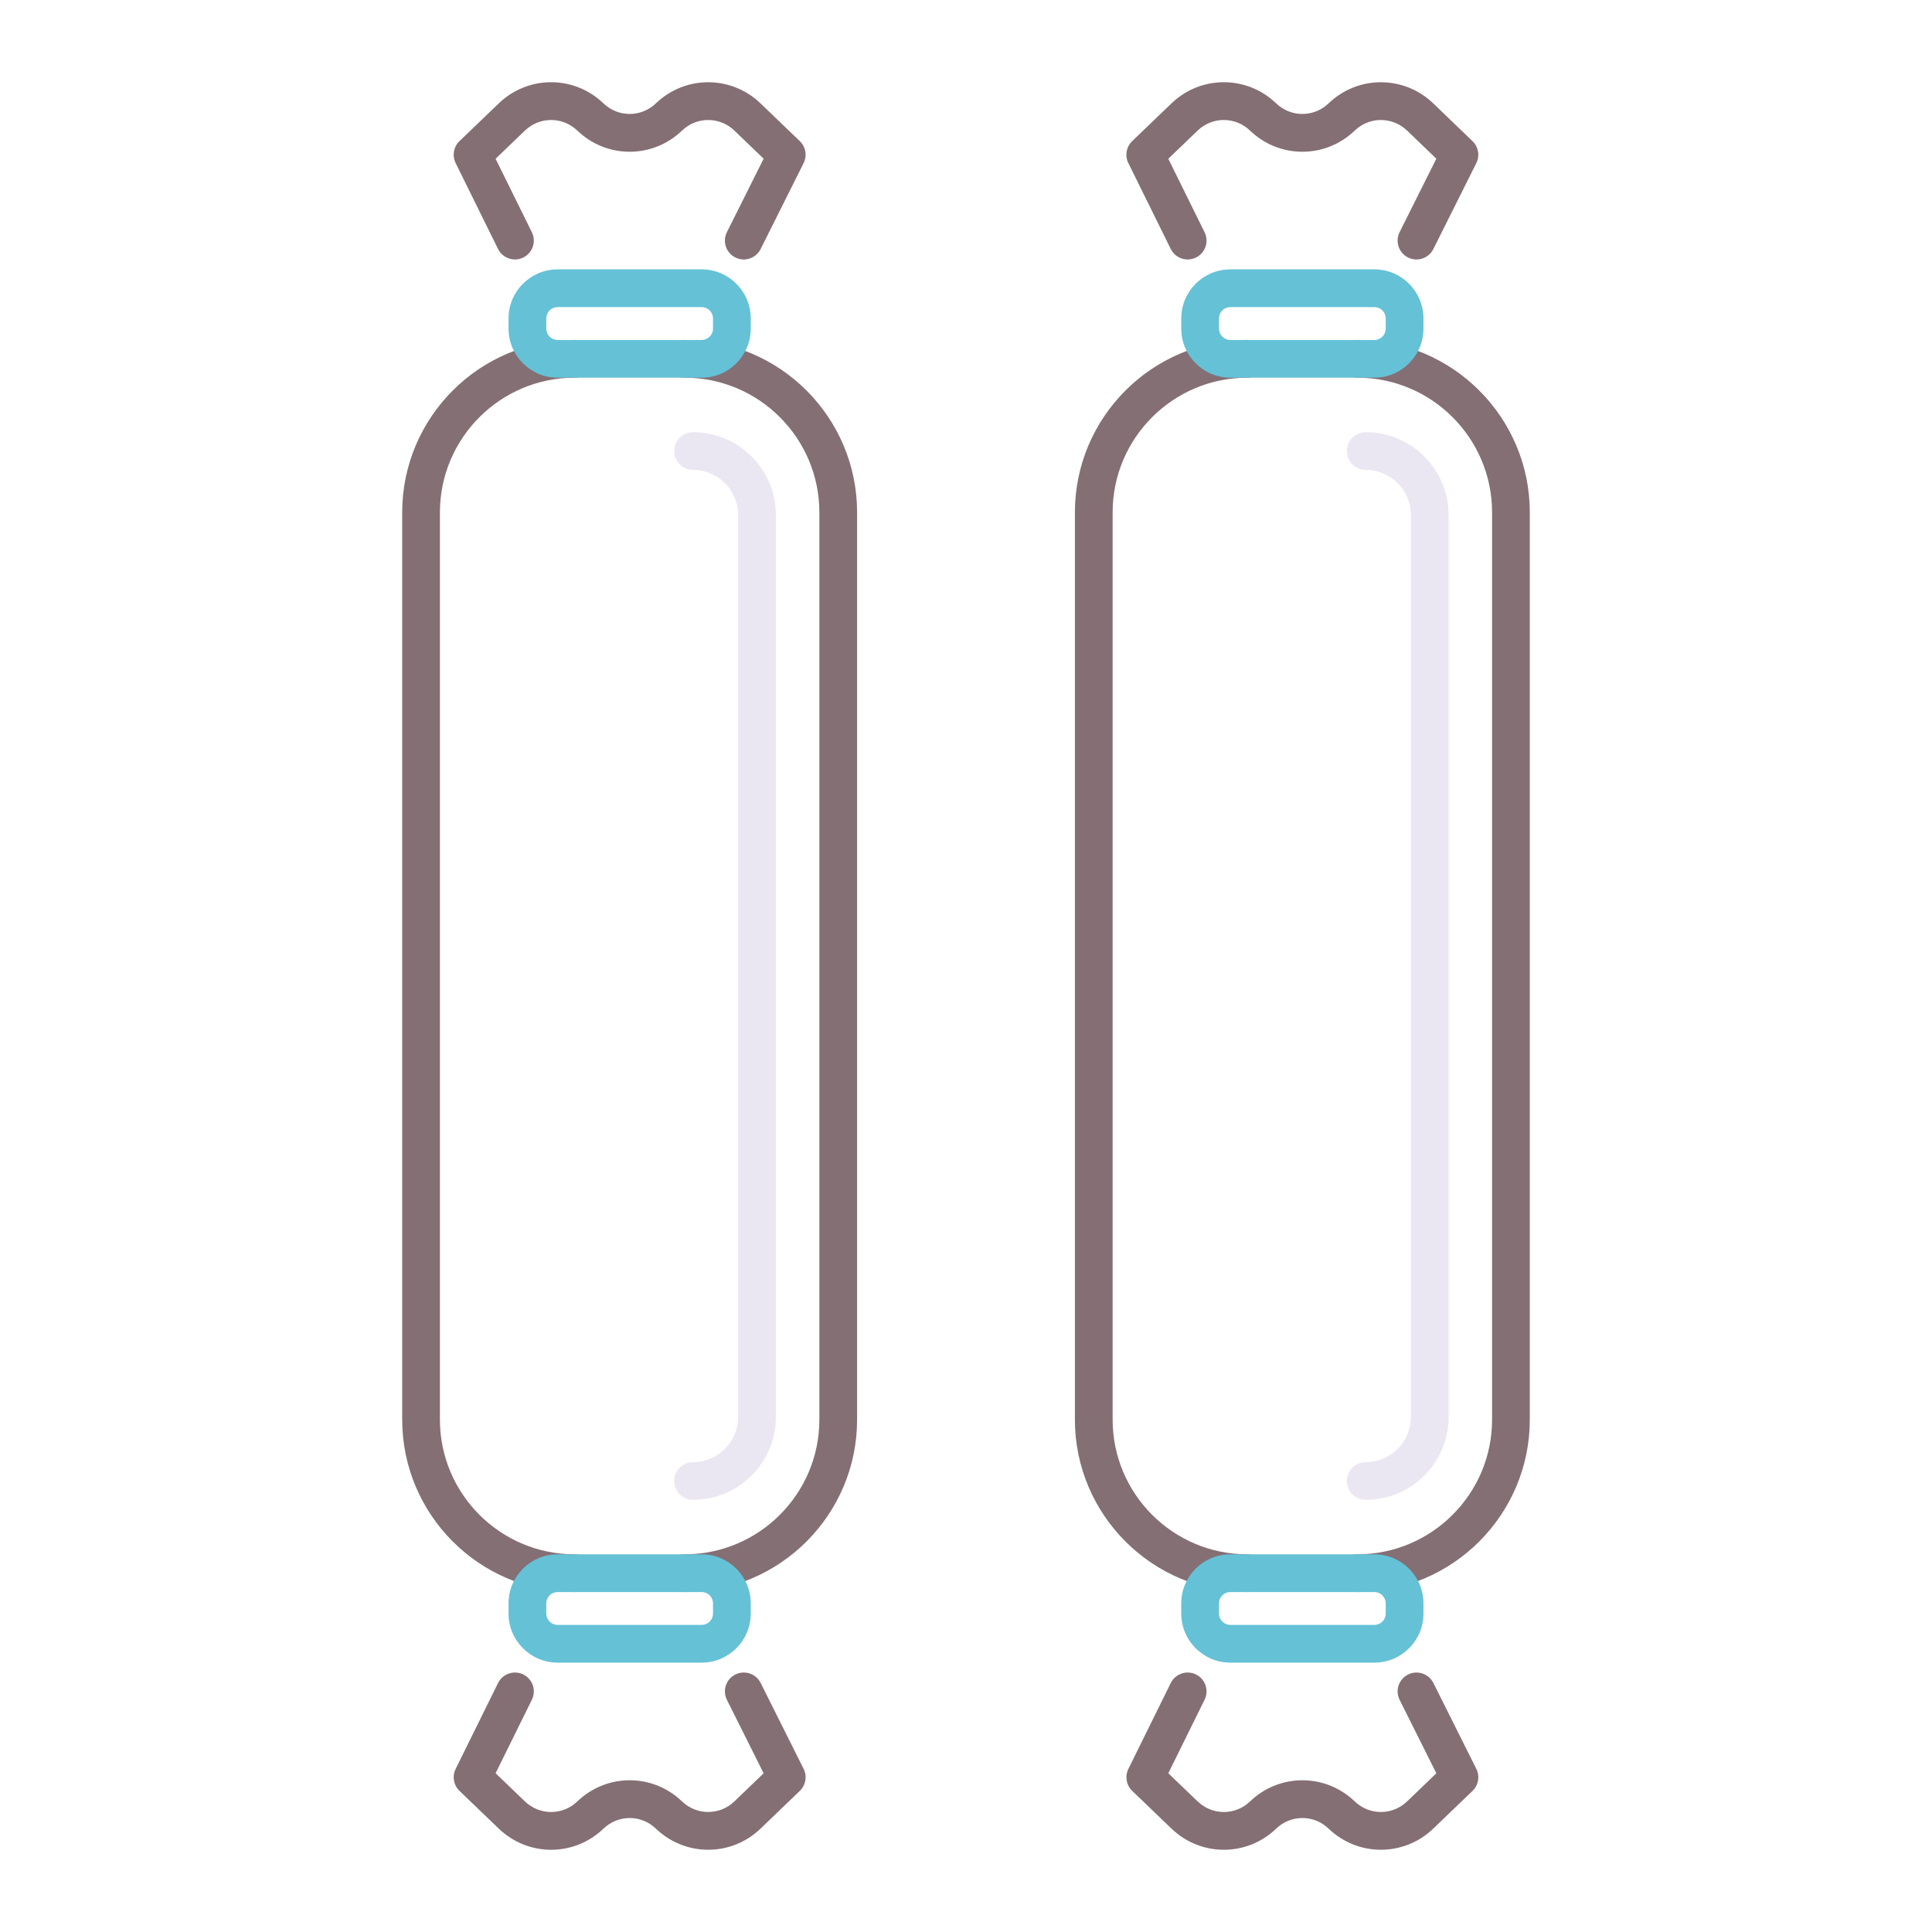 <svg id="Layer_1" enable-background="new 0 0 256 256" height="512" viewBox="0 0 256 256" width="512" xmlns="http://www.w3.org/2000/svg"><g><g fill="#846f75"><path d="m90.723 45.047c-1.381 0-2.5 1.119-2.5 2.5s1.119 2.5 2.5 2.5c9.841 0 17.847 8.006 17.847 17.847v120.213c0 9.841-8.006 17.848-17.847 17.848-1.381 0-2.5 1.119-2.5 2.5s1.119 2.5 2.5 2.5c12.598 0 22.847-10.249 22.847-22.848v-120.213c0-12.598-10.249-22.847-22.847-22.847z"/><path d="m78.639 208.454c0-1.381-1.119-2.5-2.5-2.5-9.841 0-17.847-8.007-17.847-17.848v-120.212c0-9.841 8.006-17.847 17.848-17.847 1.381 0 2.5-1.119 2.5-2.5s-1.119-2.5-2.5-2.5c-12.598 0-22.847 10.249-22.847 22.847v120.213c0 12.599 10.249 22.848 22.847 22.848 1.38-.001 2.499-1.12 2.499-2.501z"/><path d="m65.991 32.987c.436.883 1.322 1.395 2.244 1.395.372 0 .749-.084 1.104-.259 1.238-.611 1.747-2.11 1.135-3.349l-4.806-9.738 3.889-3.736c1.945-1.868 4.993-1.868 6.944.006 3.889 3.737 9.98 3.734 13.868-.002 1.945-1.871 4.995-1.871 6.94 0l3.876 3.725-4.867 9.734c-.618 1.235-.117 2.736 1.118 3.354s2.737.116 3.354-1.118l5.69-11.38c.49-.979.286-2.162-.503-2.921l-5.203-5c-3.89-3.736-9.982-3.736-13.87 0-1.944 1.87-4.992 1.871-6.945-.004-3.888-3.734-9.978-3.734-13.866 0l-5.209 5.004c-.786.755-.992 1.932-.51 2.909z"/><path d="m100.791 223.001c-.617-1.235-2.119-1.733-3.354-1.118-1.235.618-1.735 2.119-1.118 3.354l4.867 9.734-3.876 3.725c-1.946 1.871-4.995 1.871-6.94 0-3.887-3.736-9.979-3.737-13.874.004-1.944 1.869-4.992 1.867-6.938 0l-3.889-3.736 4.806-9.738c.611-1.238.103-2.737-1.135-3.349-1.239-.609-2.737-.102-3.348 1.136l-5.616 11.38c-.482.978-.276 2.154.51 2.909l5.209 5.004c1.943 1.866 4.436 2.8 6.931 2.8 2.496 0 4.994-.935 6.941-2.806 1.946-1.869 4.993-1.869 6.939.002 3.888 3.735 9.98 3.737 13.87 0l5.203-5c.789-.759.993-1.941.503-2.921z"/><path d="m179.861 45.047c-1.381 0-2.5 1.119-2.5 2.5s1.119 2.5 2.5 2.5c9.841 0 17.847 8.006 17.847 17.847v120.213c0 9.841-8.006 17.848-17.848 17.848-1.381 0-2.5 1.119-2.5 2.5s1.119 2.5 2.5 2.5c12.598 0 22.847-10.249 22.847-22.848v-120.213c.001-12.598-10.248-22.847-22.846-22.847z"/><path d="m167.777 208.454c0-1.381-1.119-2.5-2.5-2.5-9.841 0-17.847-8.007-17.847-17.848v-120.212c0-9.841 8.006-17.847 17.847-17.847 1.381 0 2.5-1.119 2.5-2.5s-1.119-2.5-2.5-2.5c-12.598 0-22.847 10.249-22.847 22.847v120.213c0 12.599 10.249 22.848 22.847 22.848 1.381-.001 2.5-1.12 2.5-2.501z"/><path d="m155.129 32.987c.436.883 1.322 1.395 2.244 1.395.372 0 .749-.084 1.104-.259 1.238-.611 1.747-2.11 1.135-3.349l-4.806-9.738 3.889-3.736c1.945-1.868 4.993-1.868 6.944.006 3.889 3.737 9.98 3.734 13.868-.002 1.945-1.871 4.995-1.871 6.94 0l3.876 3.725-4.867 9.734c-.618 1.235-.117 2.736 1.118 3.354 1.236.618 2.737.116 3.354-1.118l5.69-11.38c.49-.979.286-2.162-.503-2.921l-5.203-5c-3.89-3.736-9.982-3.736-13.87 0-1.945 1.87-4.993 1.871-6.945-.004-3.888-3.734-9.978-3.734-13.866 0l-5.209 5.004c-.786.755-.992 1.932-.51 2.909z"/><path d="m189.929 223.001c-.617-1.235-2.118-1.733-3.354-1.118-1.235.618-1.735 2.119-1.118 3.354l4.867 9.734-3.876 3.725c-1.946 1.871-4.995 1.871-6.94 0-3.887-3.736-9.979-3.737-13.874.004-1.944 1.869-4.992 1.867-6.938 0l-3.889-3.736 4.806-9.738c.611-1.238.103-2.737-1.135-3.349-1.239-.609-2.737-.102-3.348 1.136l-5.616 11.38c-.482.978-.276 2.154.51 2.909l5.209 5.004c1.943 1.866 4.436 2.8 6.931 2.8 2.496 0 4.994-.935 6.941-2.806 1.946-1.869 4.993-1.869 6.939.002 3.888 3.735 9.98 3.737 13.87 0l5.203-5c.789-.759.993-1.941.503-2.921z"/></g><path d="m91.829 198.736c-1.381 0-2.5-1.119-2.5-2.5s1.119-2.5 2.5-2.5c3.298 0 5.981-2.684 5.981-5.981v-119.51c0-3.298-2.683-5.981-5.981-5.981-1.381 0-2.5-1.119-2.5-2.5s1.119-2.5 2.5-2.5c6.055 0 10.981 4.926 10.981 10.981v119.51c.001 6.056-4.926 10.981-10.981 10.981z" fill="#ebe7f2"/><path d="m92.978 50.046h-19.094c-3.584 0-6.5-2.916-6.5-6.5v-1.353c0-3.584 2.916-6.5 6.5-6.5h19.093c3.584 0 6.5 2.916 6.5 6.5v1.353c.001 3.584-2.915 6.5-6.499 6.5zm-19.094-9.353c-.827 0-1.5.673-1.5 1.5v1.353c0 .827.673 1.5 1.5 1.5h19.093c.827 0 1.5-.673 1.5-1.5v-1.353c0-.827-.673-1.5-1.5-1.5z" fill="#65c1d6"/><path d="m92.978 220.307h-19.094c-3.584 0-6.5-2.916-6.5-6.5v-1.353c0-3.584 2.916-6.5 6.5-6.5h19.093c3.584 0 6.5 2.916 6.5 6.5v1.353c.001 3.584-2.915 6.5-6.499 6.5zm-19.094-9.353c-.827 0-1.5.673-1.5 1.5v1.353c0 .827.673 1.5 1.5 1.5h19.093c.827 0 1.5-.673 1.5-1.5v-1.353c0-.827-.673-1.5-1.5-1.5z" fill="#65c1d6"/><path d="m180.967 198.736c-1.381 0-2.5-1.119-2.5-2.5s1.119-2.5 2.5-2.5c3.298 0 5.981-2.684 5.981-5.981v-119.51c0-3.298-2.683-5.981-5.981-5.981-1.381 0-2.5-1.119-2.5-2.5s1.119-2.5 2.5-2.5c6.055 0 10.981 4.926 10.981 10.981v119.51c.001 6.056-4.926 10.981-10.981 10.981z" fill="#ebe7f2"/><g fill="#65c1d6"><path d="m182.116 50.046h-19.093c-3.584 0-6.5-2.916-6.5-6.5v-1.353c0-3.584 2.916-6.5 6.5-6.5h19.093c3.584 0 6.5 2.916 6.5 6.5v1.353c0 3.584-2.916 6.5-6.5 6.5zm-19.094-9.353c-.827 0-1.5.673-1.5 1.5v1.353c0 .827.673 1.5 1.5 1.5h19.093c.827 0 1.5-.673 1.5-1.5v-1.353c0-.827-.673-1.5-1.5-1.5z"/><path d="m182.116 220.307h-19.093c-3.584 0-6.5-2.916-6.5-6.5v-1.353c0-3.584 2.916-6.5 6.5-6.5h19.093c3.584 0 6.5 2.916 6.5 6.5v1.353c0 3.584-2.916 6.5-6.5 6.5zm-19.094-9.353c-.827 0-1.5.673-1.5 1.5v1.353c0 .827.673 1.5 1.5 1.5h19.093c.827 0 1.5-.673 1.5-1.5v-1.353c0-.827-.673-1.5-1.5-1.5z"/></g></g></svg>